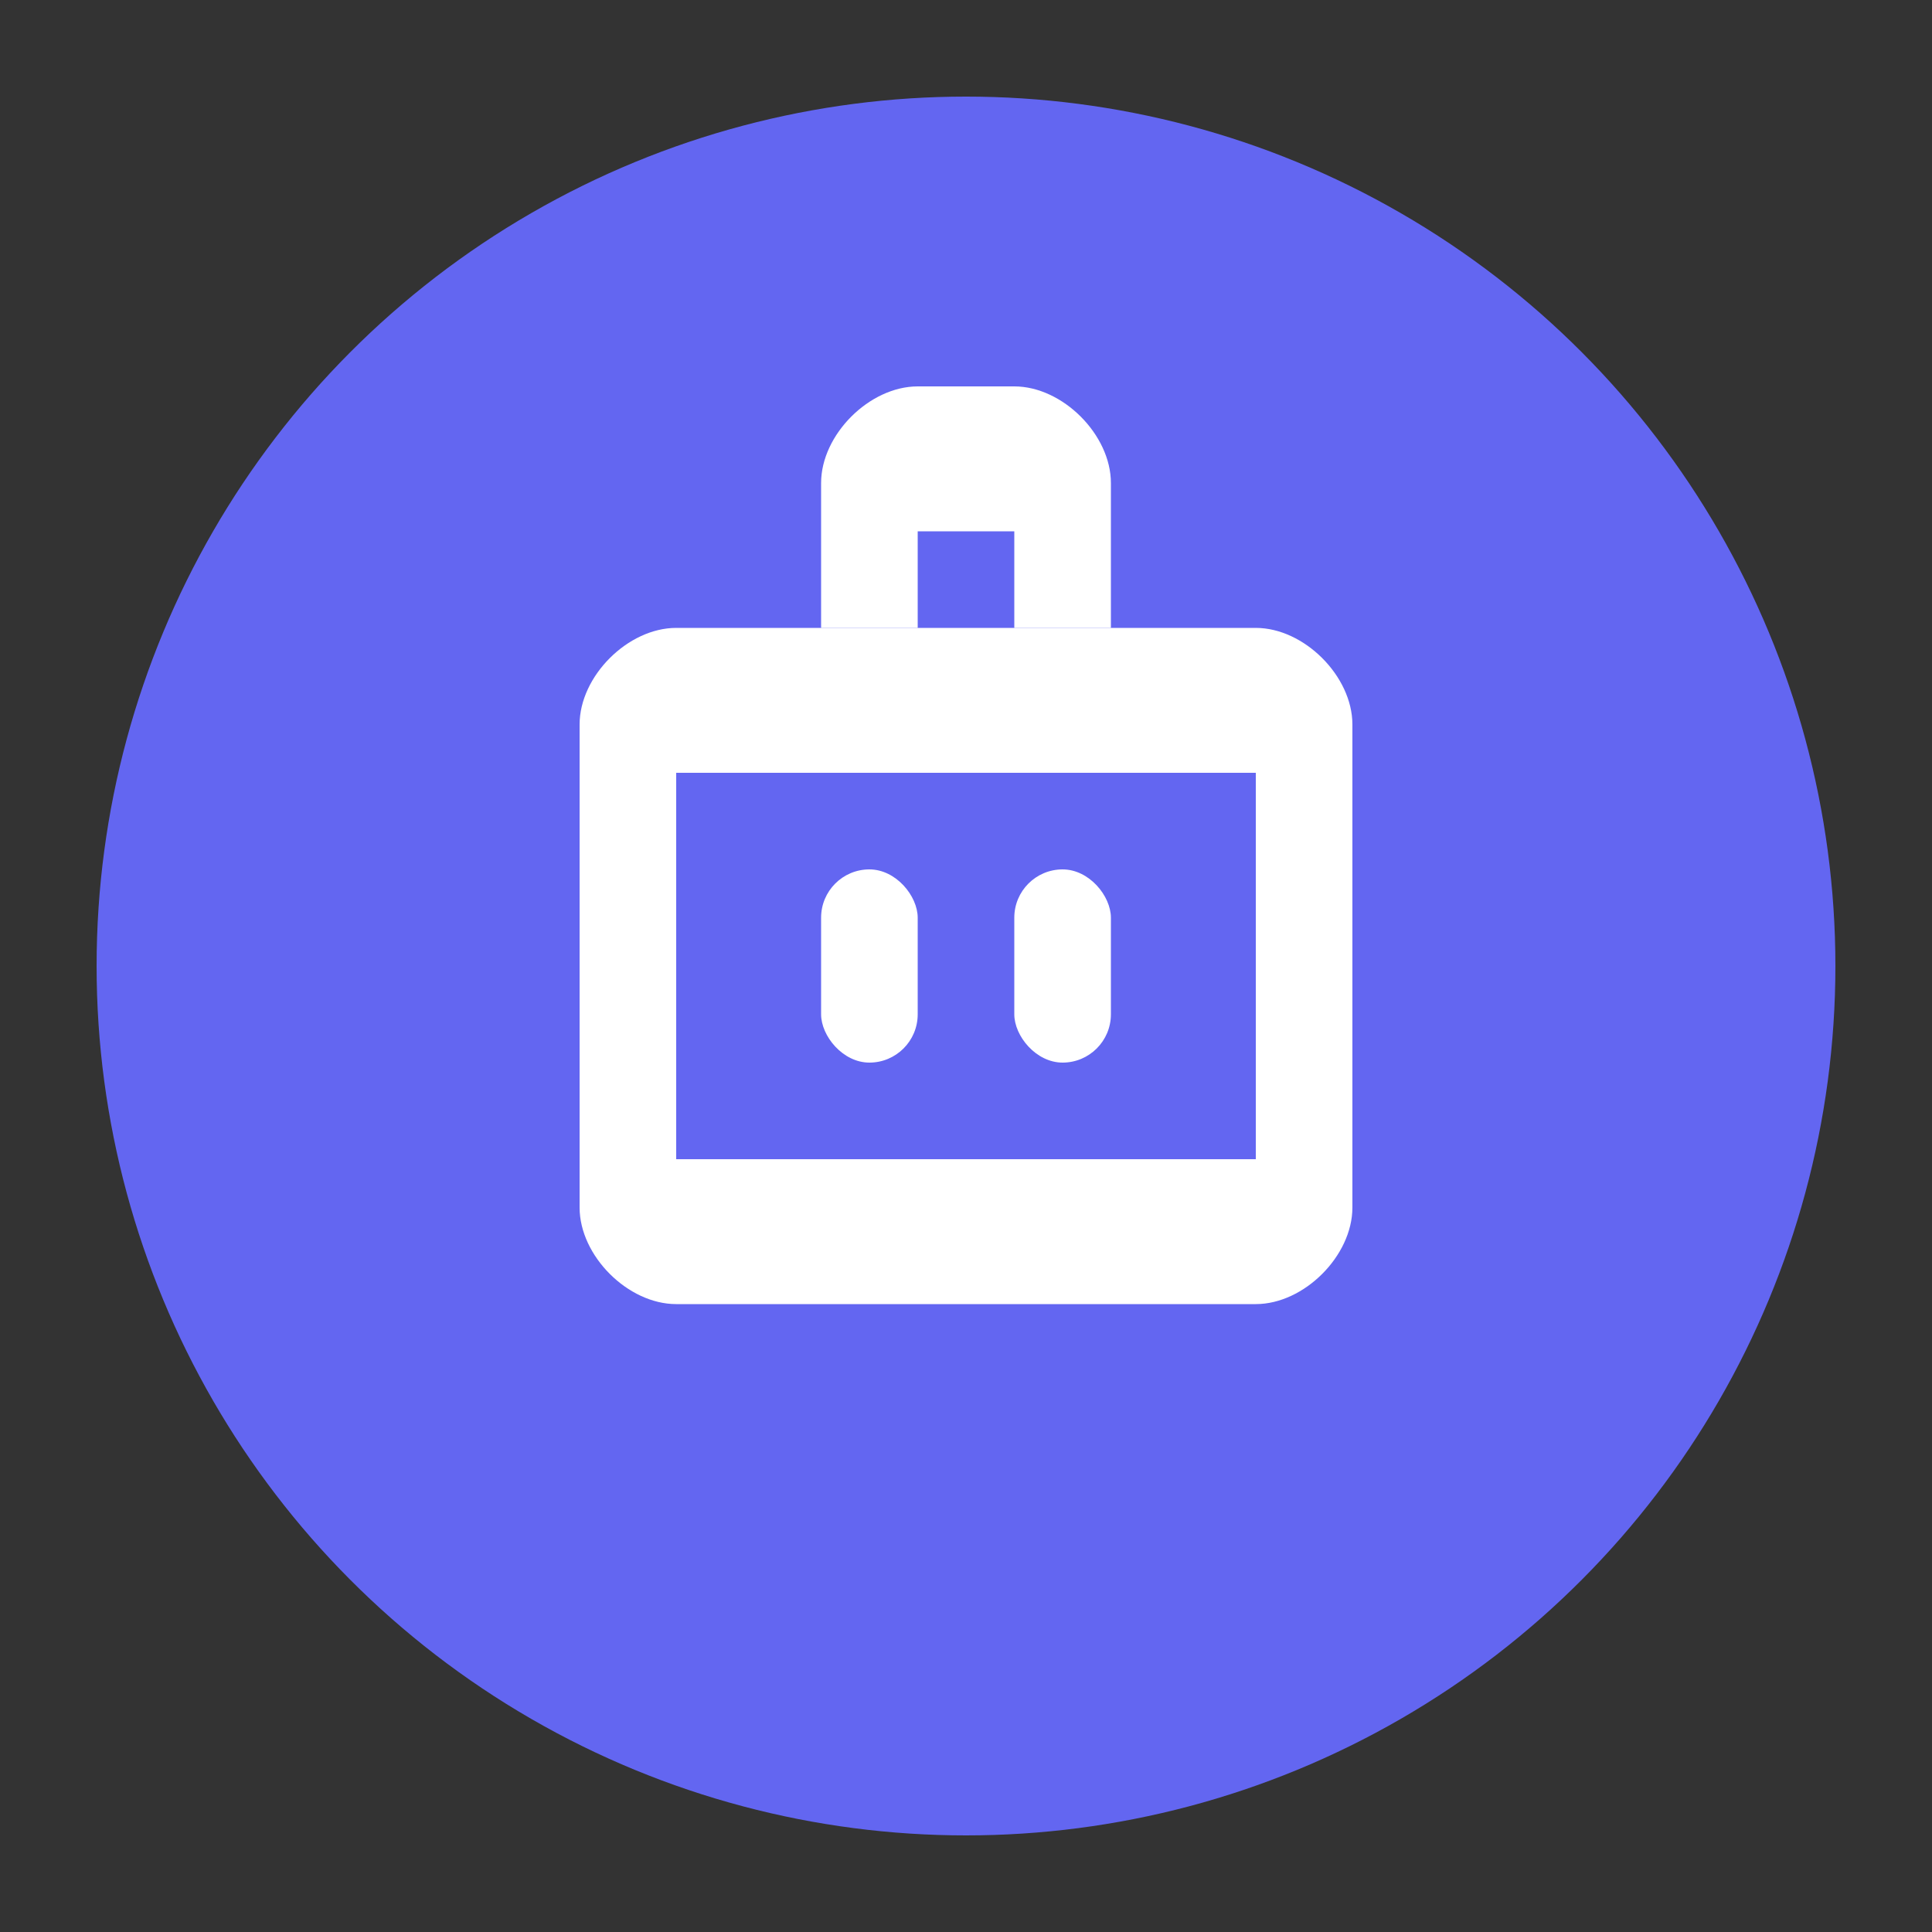 <?xml version="1.0" encoding="UTF-8"?>
<svg width="200px" height="200px" viewBox="0 0 200 200" version="1.1" xmlns="http://www.w3.org/2000/svg">
    <rect x="0" y="0" width="200" height="200" fill="#333333" stroke="none"/>
    <title>CrazyGames Logo</title>
    <g fill="#6366F1" stroke="none">
        <circle cx="100" cy="100" r="90" />
        <path fill="#FFFFFF" d="M70,65 C65,65 60,70 60,75 L60,125 C60,130 65,135 70,135 L130,135 C135,135 140,130 140,125 L140,75 C140,70 135,65 130,65 L70,65 Z M130,80 L130,120 L70,120 L70,80 L130,80 Z" />
        <rect fill="#FFFFFF" x="85" y="90" width="10" height="20" rx="5" />
        <rect fill="#FFFFFF" x="105" y="90" width="10" height="20" rx="5" />
        <path fill="#FFFFFF" d="M85,65 L85,50 C85,45 90,40 95,40 L105,40 C110,40 115,45 115,50 L115,65 L105,65 L105,55 L95,55 L95,65 L85,65 Z" />
    </g>
</svg> 